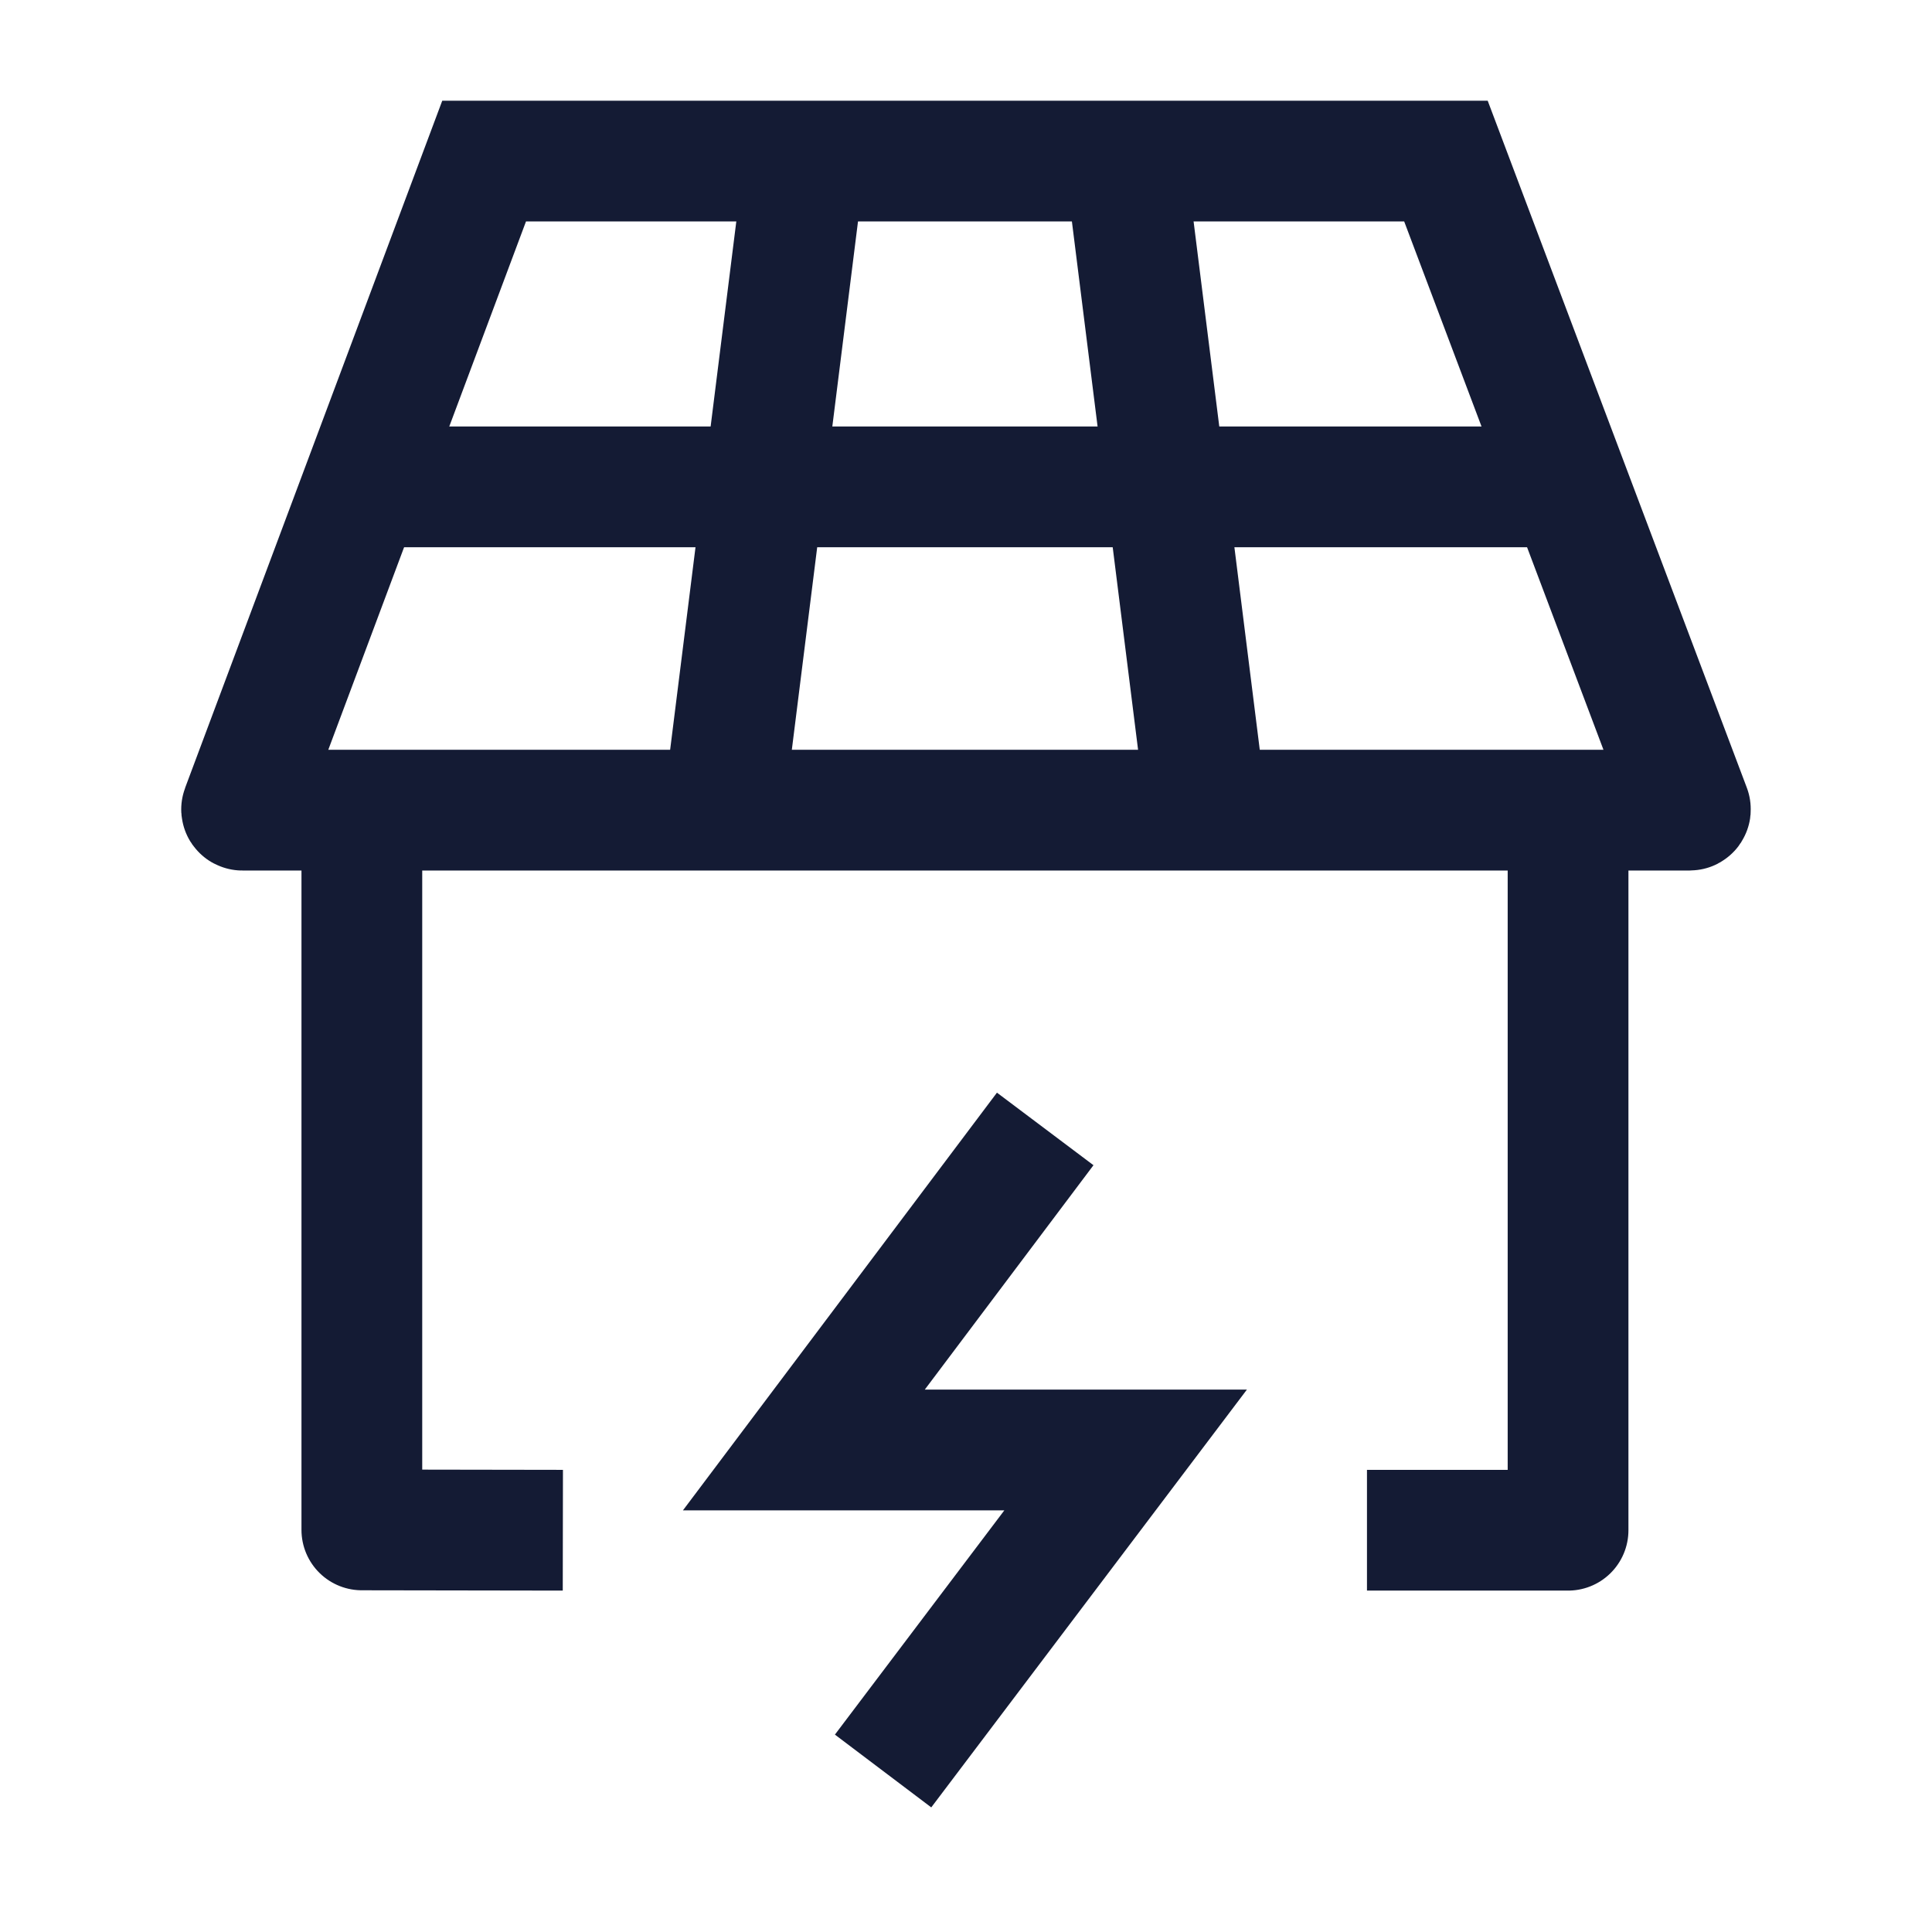 <svg width="24" height="24" viewBox="0 0 24 24" fill="none" xmlns="http://www.w3.org/2000/svg">
<path d="M4.495 10.037V19.005L6.992 19.009M19.479 10.037V19.009H16.981" stroke="#141B34" stroke-width="1.5" stroke-linejoin="round"/>
<path d="M12.984 14.024L9.986 18.012H13.983L10.97 22" stroke="#141B34" stroke-width="1.5"/>
<path d="M9.989 2.061L8.99 10.037M13.985 2.061L14.984 10.037" stroke="#141B34" stroke-width="1.5" stroke-linejoin="round"/>
<path d="M4.495 6.048H19.479" stroke="#141B34" stroke-width="1.5" stroke-linejoin="round"/>
<path d="M6.014 2.001H17.962L20.998 10.05C21.001 10.057 20.996 10.064 20.989 10.064H3.011C3.004 10.064 2.999 10.057 3.002 10.05L6.014 2.001Z" stroke="#141B34" stroke-width="1.5"/>
</svg>
